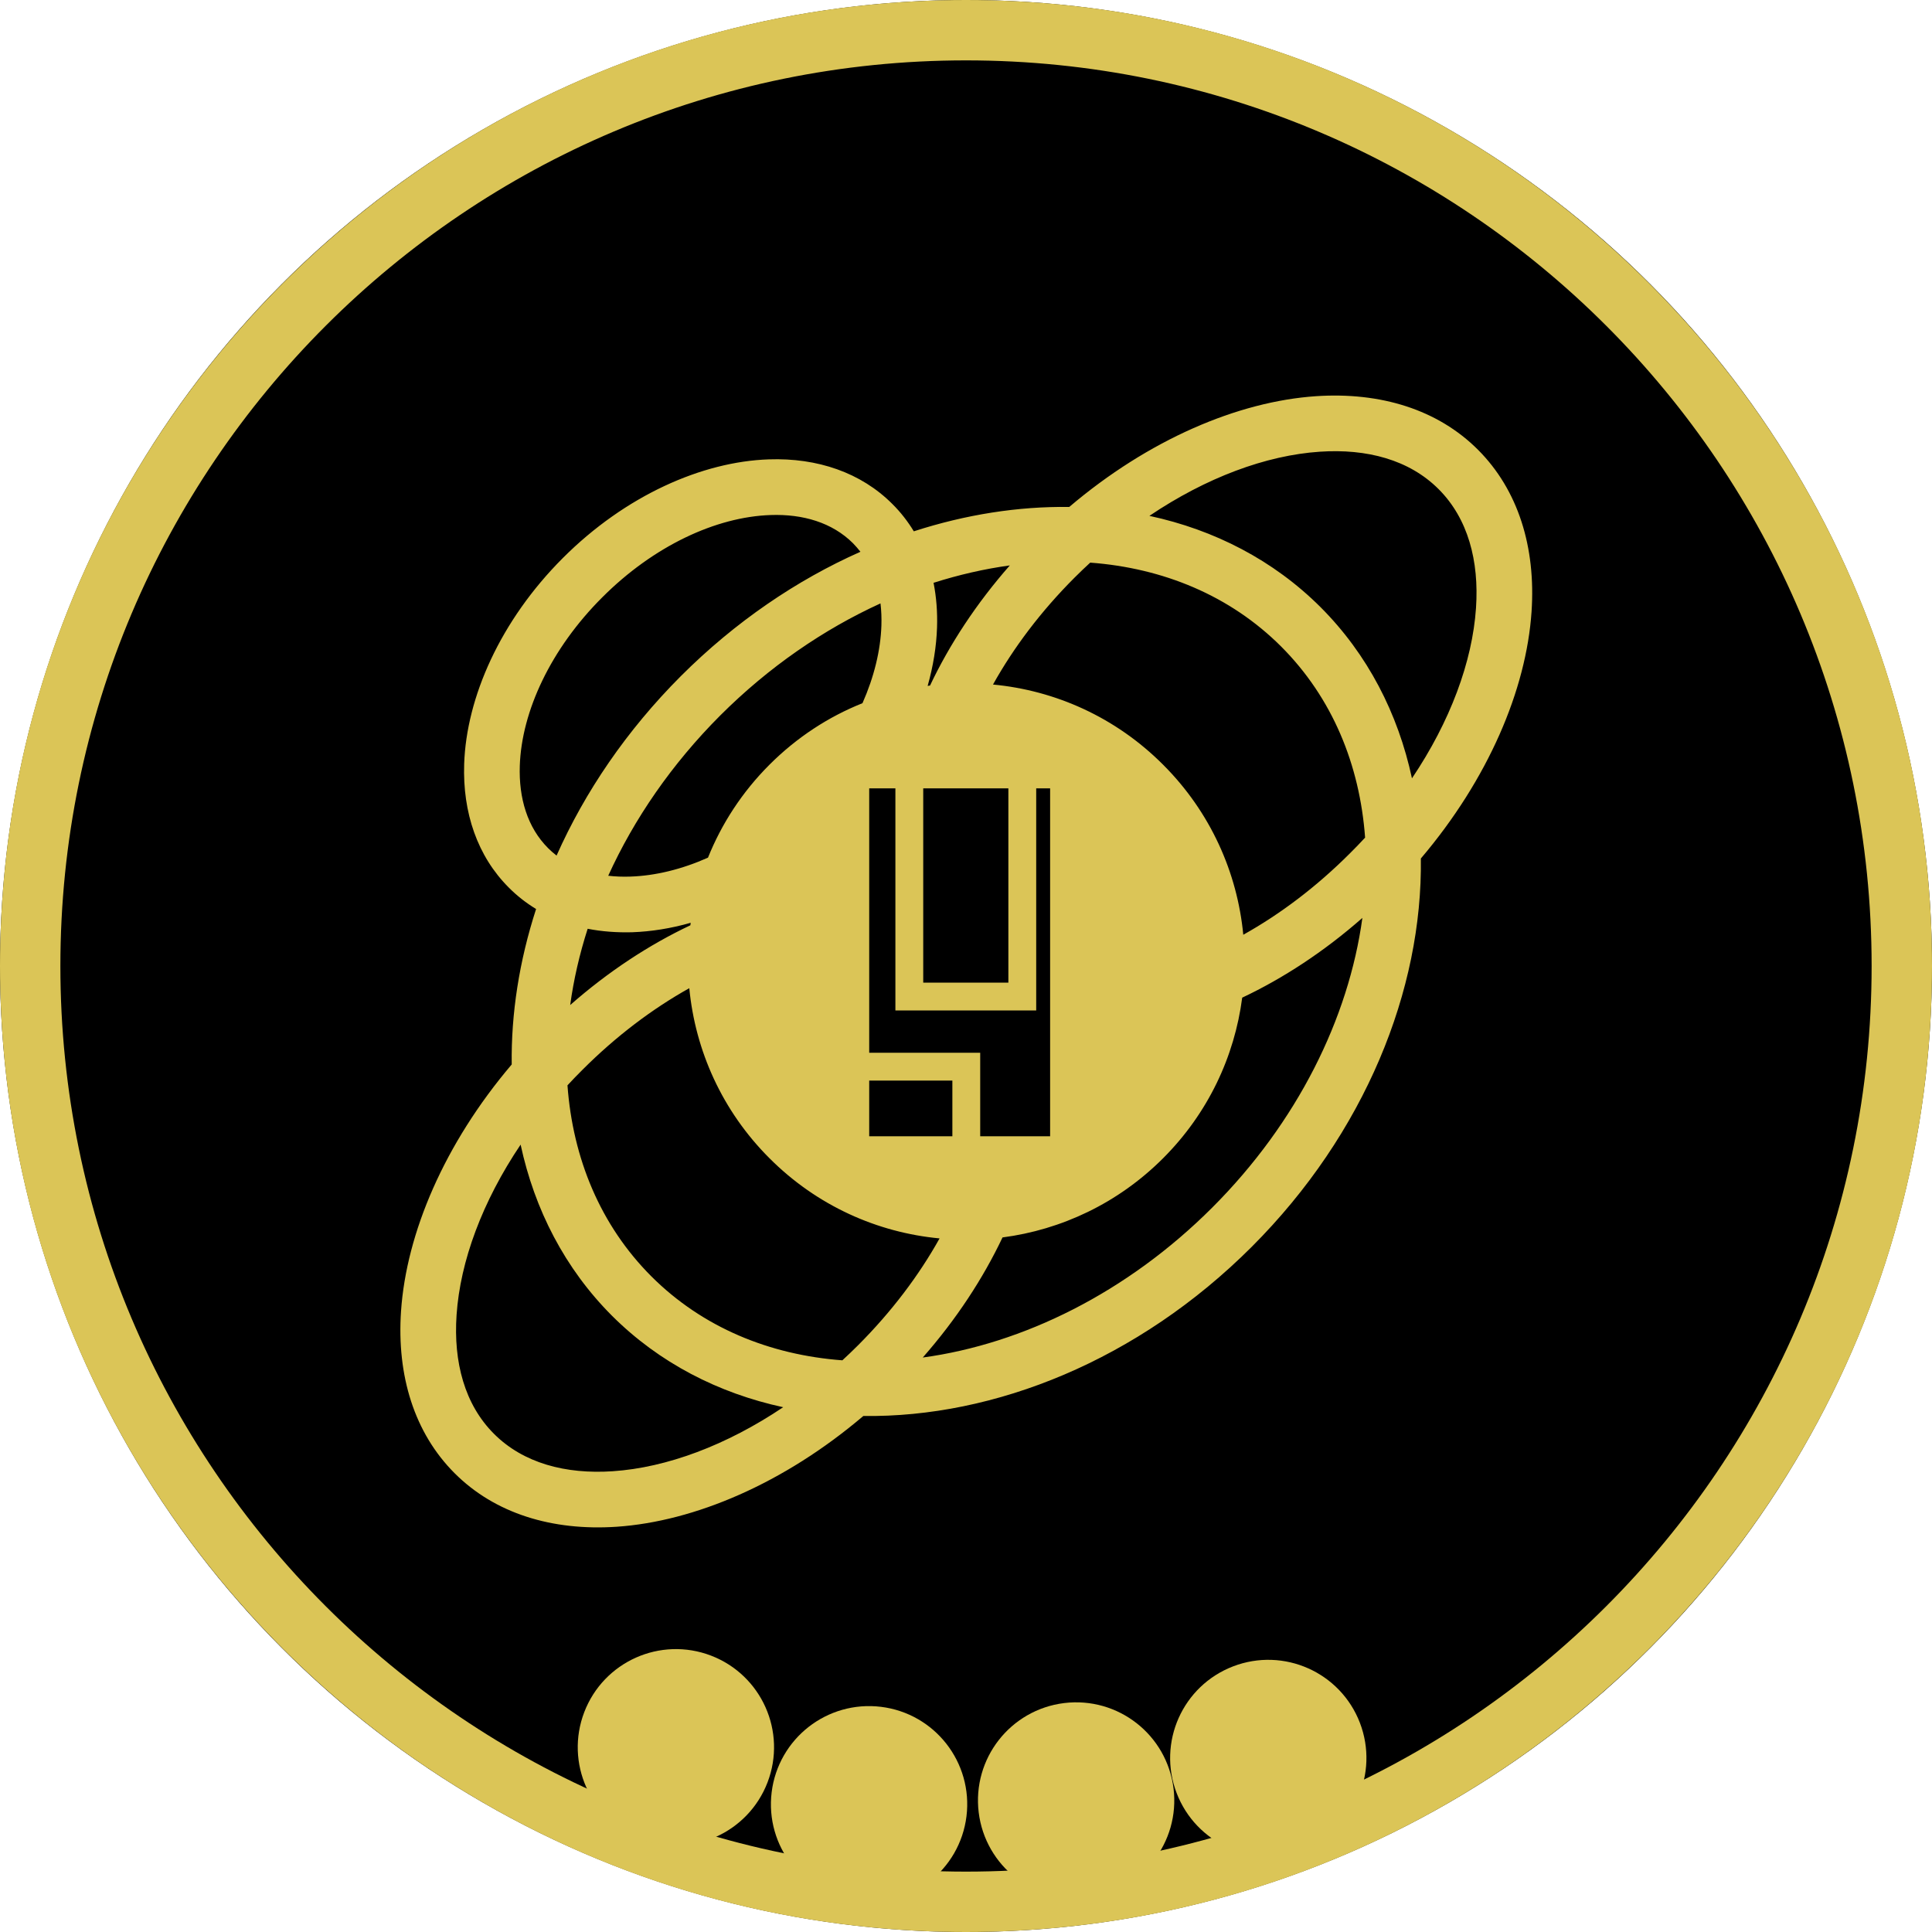 <?xml version="1.0" encoding="UTF-8" standalone="no"?>
<!DOCTYPE svg PUBLIC "-//W3C//DTD SVG 1.1//EN" "http://www.w3.org/Graphics/SVG/1.1/DTD/svg11.dtd">
<svg width="100%" height="100%" viewBox="0 0 256 256" version="1.1" xmlns="http://www.w3.org/2000/svg" xmlns:xlink="http://www.w3.org/1999/xlink" xml:space="preserve" xmlns:serif="http://www.serif.com/" style="fill-rule:evenodd;clip-rule:evenodd;stroke-linecap:round;stroke-miterlimit:1.5;">
    <g transform="matrix(1,0,0,1,-4800,-3000)">
        <g transform="matrix(1,0,0,1,4800,3000)">
            <rect id="faction-betazoid-rank-7-token" x="0" y="0" width="256" height="256" style="fill:none;"/>
            <g id="faction-betazoid-rank-7-token1" serif:id="faction-betazoid-rank-7-token">
                <circle cx="128" cy="128" r="128"/>
                <path d="M128,0C198.645,0 256,57.355 256,128C256,198.645 198.645,256 128,256C57.355,256 0,198.645 0,128C0,57.355 57.355,0 128,0ZM128,8C61.77,8 8,61.77 8,128C8,194.23 61.77,248 128,248C194.23,248 248,194.23 248,128C248,61.77 194.23,8 128,8Z" style="fill:rgb(219,197,87);"/>
                <g transform="matrix(1.12934e-16,1.844,-1.844,1.12934e-16,330.878,-3090.38)">
                    <g id="Betazoid">
                        <path id="Betazoid1" serif:id="Betazoid" d="M1712.34,102.602C1712.29,106.251 1712.88,110.033 1714.09,113.771C1713.38,114.201 1712.72,114.714 1712.13,115.309C1709.87,117.562 1708.8,120.693 1708.92,124.188C1709.08,128.974 1711.51,134.493 1716.01,138.991C1720.51,143.489 1726.03,145.922 1730.81,146.081C1734.31,146.197 1737.44,145.127 1739.69,142.874C1740.29,142.279 1740.8,141.622 1741.23,140.913C1744.97,142.125 1748.75,142.713 1752.4,142.664C1758.09,147.499 1764.52,150.238 1770.13,150.618C1774.77,150.933 1778.88,149.657 1781.77,146.77C1784.66,143.883 1785.93,139.771 1785.62,135.127C1785.24,129.522 1782.5,123.092 1777.66,117.398C1777.79,107.972 1773.66,97.651 1765.51,89.494C1757.35,81.336 1747.03,77.209 1737.6,77.336C1731.91,72.501 1725.48,69.762 1719.87,69.382C1715.23,69.067 1711.12,70.343 1708.23,73.23C1705.34,76.117 1704.07,80.229 1704.38,84.873C1704.76,90.478 1707.5,96.908 1712.34,102.602ZM1777.03,123.158C1776.02,127.822 1773.84,132.068 1770.46,135.456C1767.07,138.844 1762.82,141.023 1758.16,142.025C1762.24,144.77 1766.53,146.365 1770.4,146.627C1773.79,146.857 1776.83,146.05 1778.94,143.941C1781.05,141.833 1781.86,138.79 1781.63,135.398C1781.37,131.53 1779.77,127.238 1777.03,123.158ZM1715.56,117.606C1715.35,117.769 1715.15,117.946 1714.95,118.138C1713.46,119.631 1712.84,121.738 1712.92,124.055C1713.05,127.985 1715.14,132.469 1718.84,136.163C1722.53,139.856 1727.02,141.953 1730.94,142.084C1733.26,142.161 1735.37,141.54 1736.86,140.046C1737.05,139.854 1737.23,139.652 1737.39,139.441C1732.82,137.408 1728.41,134.421 1724.49,130.506C1720.58,126.591 1717.59,122.178 1715.56,117.606ZM1764.9,111.92C1767.56,113.402 1770.17,115.37 1772.58,117.778C1772.95,118.149 1773.31,118.524 1773.66,118.905C1773.27,124.139 1771.3,128.952 1767.63,132.627C1763.95,136.303 1759.14,138.274 1753.9,138.658C1753.52,138.308 1753.15,137.948 1752.78,137.577C1750.37,135.169 1748.4,132.556 1746.92,129.904C1751.38,129.477 1755.73,127.556 1759.14,124.142C1762.56,120.728 1764.48,116.383 1764.9,111.92ZM1742.22,129.804C1742.63,131.233 1742.85,132.644 1742.9,133.996C1742.93,135.109 1742.85,136.184 1742.65,137.207C1744.48,137.794 1746.31,138.214 1748.13,138.462C1745.71,135.71 1743.79,132.771 1742.4,129.827C1742.34,129.819 1742.28,129.812 1742.22,129.804ZM1726.44,117.459C1727.41,119.892 1728.89,122.172 1730.86,124.142C1732.83,126.112 1735.11,127.585 1737.54,128.56C1738.38,130.447 1738.84,132.345 1738.9,134.129C1738.92,134.676 1738.9,135.211 1738.84,135.729C1734.76,133.873 1730.82,131.172 1727.32,127.678C1723.83,124.183 1721.13,120.242 1719.27,116.165C1719.79,116.103 1720.32,116.082 1720.87,116.1C1722.65,116.16 1724.55,116.624 1726.44,117.459ZM1757.56,109L1757.56,103.976L1732.56,103.976L1732.56,104.976L1748.52,104.976L1748.52,115.094L1732.56,115.094L1732.56,116.976L1751.56,116.976L1751.56,109L1757.56,109ZM1757.56,111L1757.56,116.976L1753.56,116.976L1753.56,111L1757.56,111ZM1741.87,81.538C1744.29,84.29 1746.21,87.229 1747.6,90.173C1751.83,90.724 1755.9,92.619 1759.14,95.858C1762.38,99.097 1764.28,103.175 1764.83,107.396C1767.77,108.79 1770.71,110.711 1773.46,113.128C1772.48,105.927 1768.8,98.441 1762.68,92.322C1756.56,86.204 1749.07,82.52 1741.87,81.538ZM1732.56,106.976L1732.56,113.094L1746.52,113.094C1746.52,113.094 1746.52,106.976 1746.52,106.976L1732.56,106.976ZM1716.54,106.872C1716.79,108.69 1717.21,110.525 1717.79,112.352C1718.82,112.149 1719.89,112.065 1721,112.102C1722.36,112.147 1723.77,112.374 1725.2,112.777C1725.19,112.719 1725.18,112.662 1725.17,112.604C1722.23,111.21 1719.29,109.289 1716.54,106.872ZM1736.1,81.342C1736.48,81.692 1736.85,82.052 1737.22,82.423C1739.63,84.831 1741.6,87.444 1743.08,90.096C1738.62,90.523 1734.27,92.444 1730.86,95.858C1727.44,99.272 1725.52,103.617 1725.1,108.08C1722.44,106.598 1719.83,104.63 1717.42,102.222C1717.05,101.851 1716.69,101.476 1716.34,101.095C1716.73,95.861 1718.7,91.048 1722.37,87.373C1726.05,83.697 1730.86,81.726 1736.1,81.342ZM1731.84,77.975C1727.76,75.23 1723.47,73.635 1719.6,73.373C1716.21,73.143 1713.17,73.95 1711.06,76.059C1708.95,78.167 1708.14,81.21 1708.37,84.602C1708.63,88.47 1710.23,92.762 1712.98,96.842C1713.98,92.178 1716.16,87.932 1719.54,84.544C1722.93,81.156 1727.18,78.977 1731.84,77.975Z" style="fill:rgb(219,197,87);"/>
                    </g>
                </g>
                <g transform="matrix(0.993,0.122,-0.122,0.993,-1623.79,-1425.07)">
                    <circle cx="1928" cy="1439" r="9" style="fill:rgb(219,197,87);stroke:rgb(219,197,87);stroke-width:8px;"/>
                </g>
                <g transform="matrix(0.934,0.358,-0.358,0.934,-1196.03,-1802.73)">
                    <circle cx="1928" cy="1439" r="9" style="fill:rgb(219,197,87);stroke:rgb(219,197,87);stroke-width:8px;"/>
                </g>
                <g transform="matrix(0.993,-0.122,0.122,0.993,-1947.47,-955.137)">
                    <circle cx="1928" cy="1439" r="9" style="fill:rgb(219,197,87);stroke:rgb(219,197,87);stroke-width:8px;"/>
                </g>
                <g transform="matrix(0.934,-0.358,0.358,0.934,-2147.86,-420.861)">
                    <circle cx="1928" cy="1439" r="9" style="fill:rgb(219,197,87);stroke:rgb(219,197,87);stroke-width:8px;"/>
                </g>
            </g>
        </g>
    </g>
</svg>
